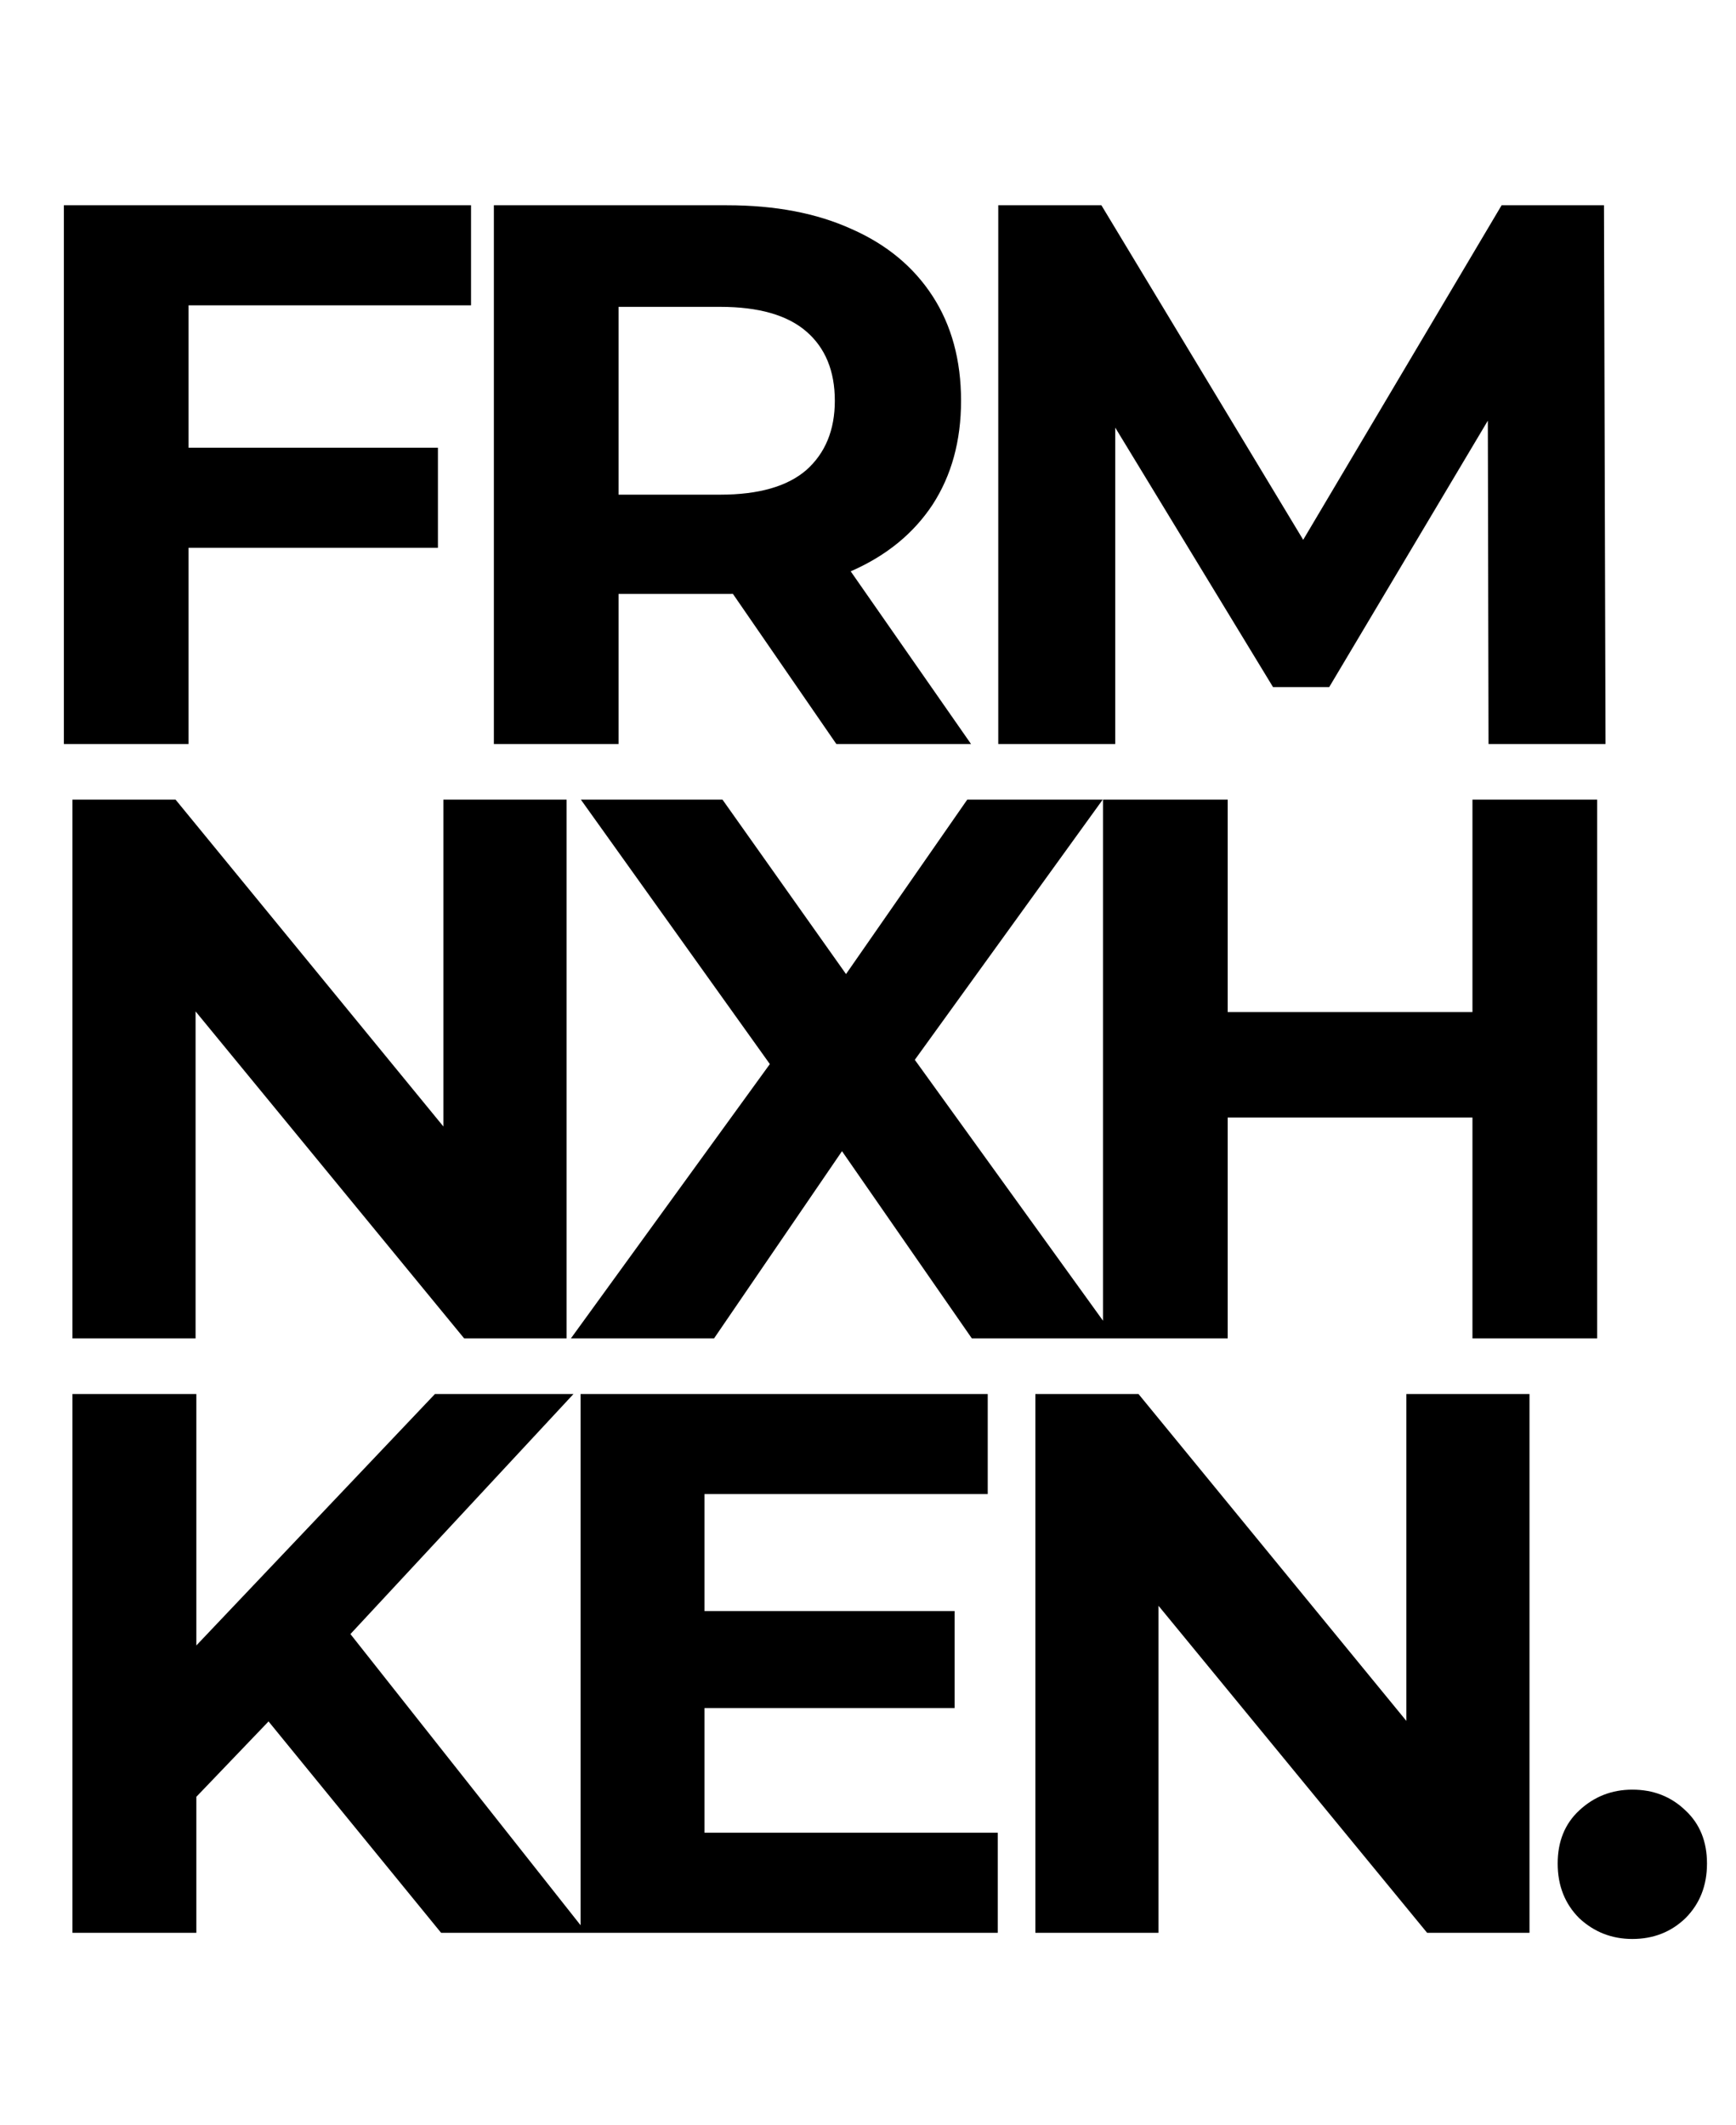 <svg width="406" height="497" viewBox="0 0 406 497" fill="none" xmlns="http://www.w3.org/2000/svg">
<path d="M41.94 104.7H102.42V128.1H41.94V104.7ZM44.1 174H14.94V48H110.16V71.4H44.1V174ZM115.501 174V48H170.041C181.321 48 191.041 49.86 199.201 53.58C207.361 57.18 213.661 62.4 218.101 69.24C222.541 76.08 224.761 84.24 224.761 93.72C224.761 103.08 222.541 111.18 218.101 118.02C213.661 124.74 207.361 129.9 199.201 133.5C191.041 137.1 181.321 138.9 170.041 138.9H131.701L144.661 126.12V174H115.501ZM195.601 174L164.101 128.28H195.241L227.101 174H195.601ZM144.661 129.36L131.701 115.68H168.421C177.421 115.68 184.141 113.76 188.581 109.92C193.021 105.96 195.241 100.56 195.241 93.72C195.241 86.76 193.021 81.36 188.581 77.52C184.141 73.68 177.421 71.76 168.421 71.76H131.701L144.661 57.9V129.36ZM233.464 174V48H257.584L311.224 136.92H298.444L351.184 48H375.124L375.484 174H348.124L347.944 89.94H352.984L310.864 160.68H297.724L254.704 89.94H260.824V174H233.464Z" fill="black"/>
<path d="M16.94 313V187H41.06L115.4 277.72H103.7V187H132.5V313H108.56L34.04 222.28H45.74V313H16.94ZM133.511 313L187.691 238.3V259.54L135.851 187H168.971L204.791 237.58L190.931 237.76L226.211 187H257.891L206.411 258.28V237.4L260.951 313H227.291L190.211 259.54H203.531L166.991 313H133.511ZM344.364 187H373.524V313H344.364V187ZM287.124 313H257.964V187H287.124V313ZM346.524 261.34H284.964V236.68H346.524V261.34Z" fill="black"/>
<path d="M43.04 423.2L41.42 389.54L101.72 326H134.12L79.76 384.5L63.56 401.78L43.04 423.2ZM16.94 452V326H45.92V452H16.94ZM103.16 452L58.34 397.1L77.42 376.4L137.18 452H103.16ZM162.602 376.76H223.262V399.44H162.602V376.76ZM164.762 428.6H233.342V452H135.782V326H231.002V349.4H164.762V428.6ZM242.144 452V326H266.264L340.604 416.72H328.904V326H357.704V452H333.764L259.244 361.28H270.944V452H242.144ZM381.755 453.44C376.955 453.44 372.815 451.82 369.335 448.58C365.975 445.22 364.295 440.96 364.295 435.8C364.295 430.64 365.975 426.5 369.335 423.38C372.815 420.14 376.955 418.52 381.755 418.52C386.675 418.52 390.815 420.14 394.175 423.38C397.535 426.5 399.215 430.64 399.215 435.8C399.215 440.96 397.535 445.22 394.175 448.58C390.815 451.82 386.675 453.44 381.755 453.44Z" fill="black"/>
</svg>
